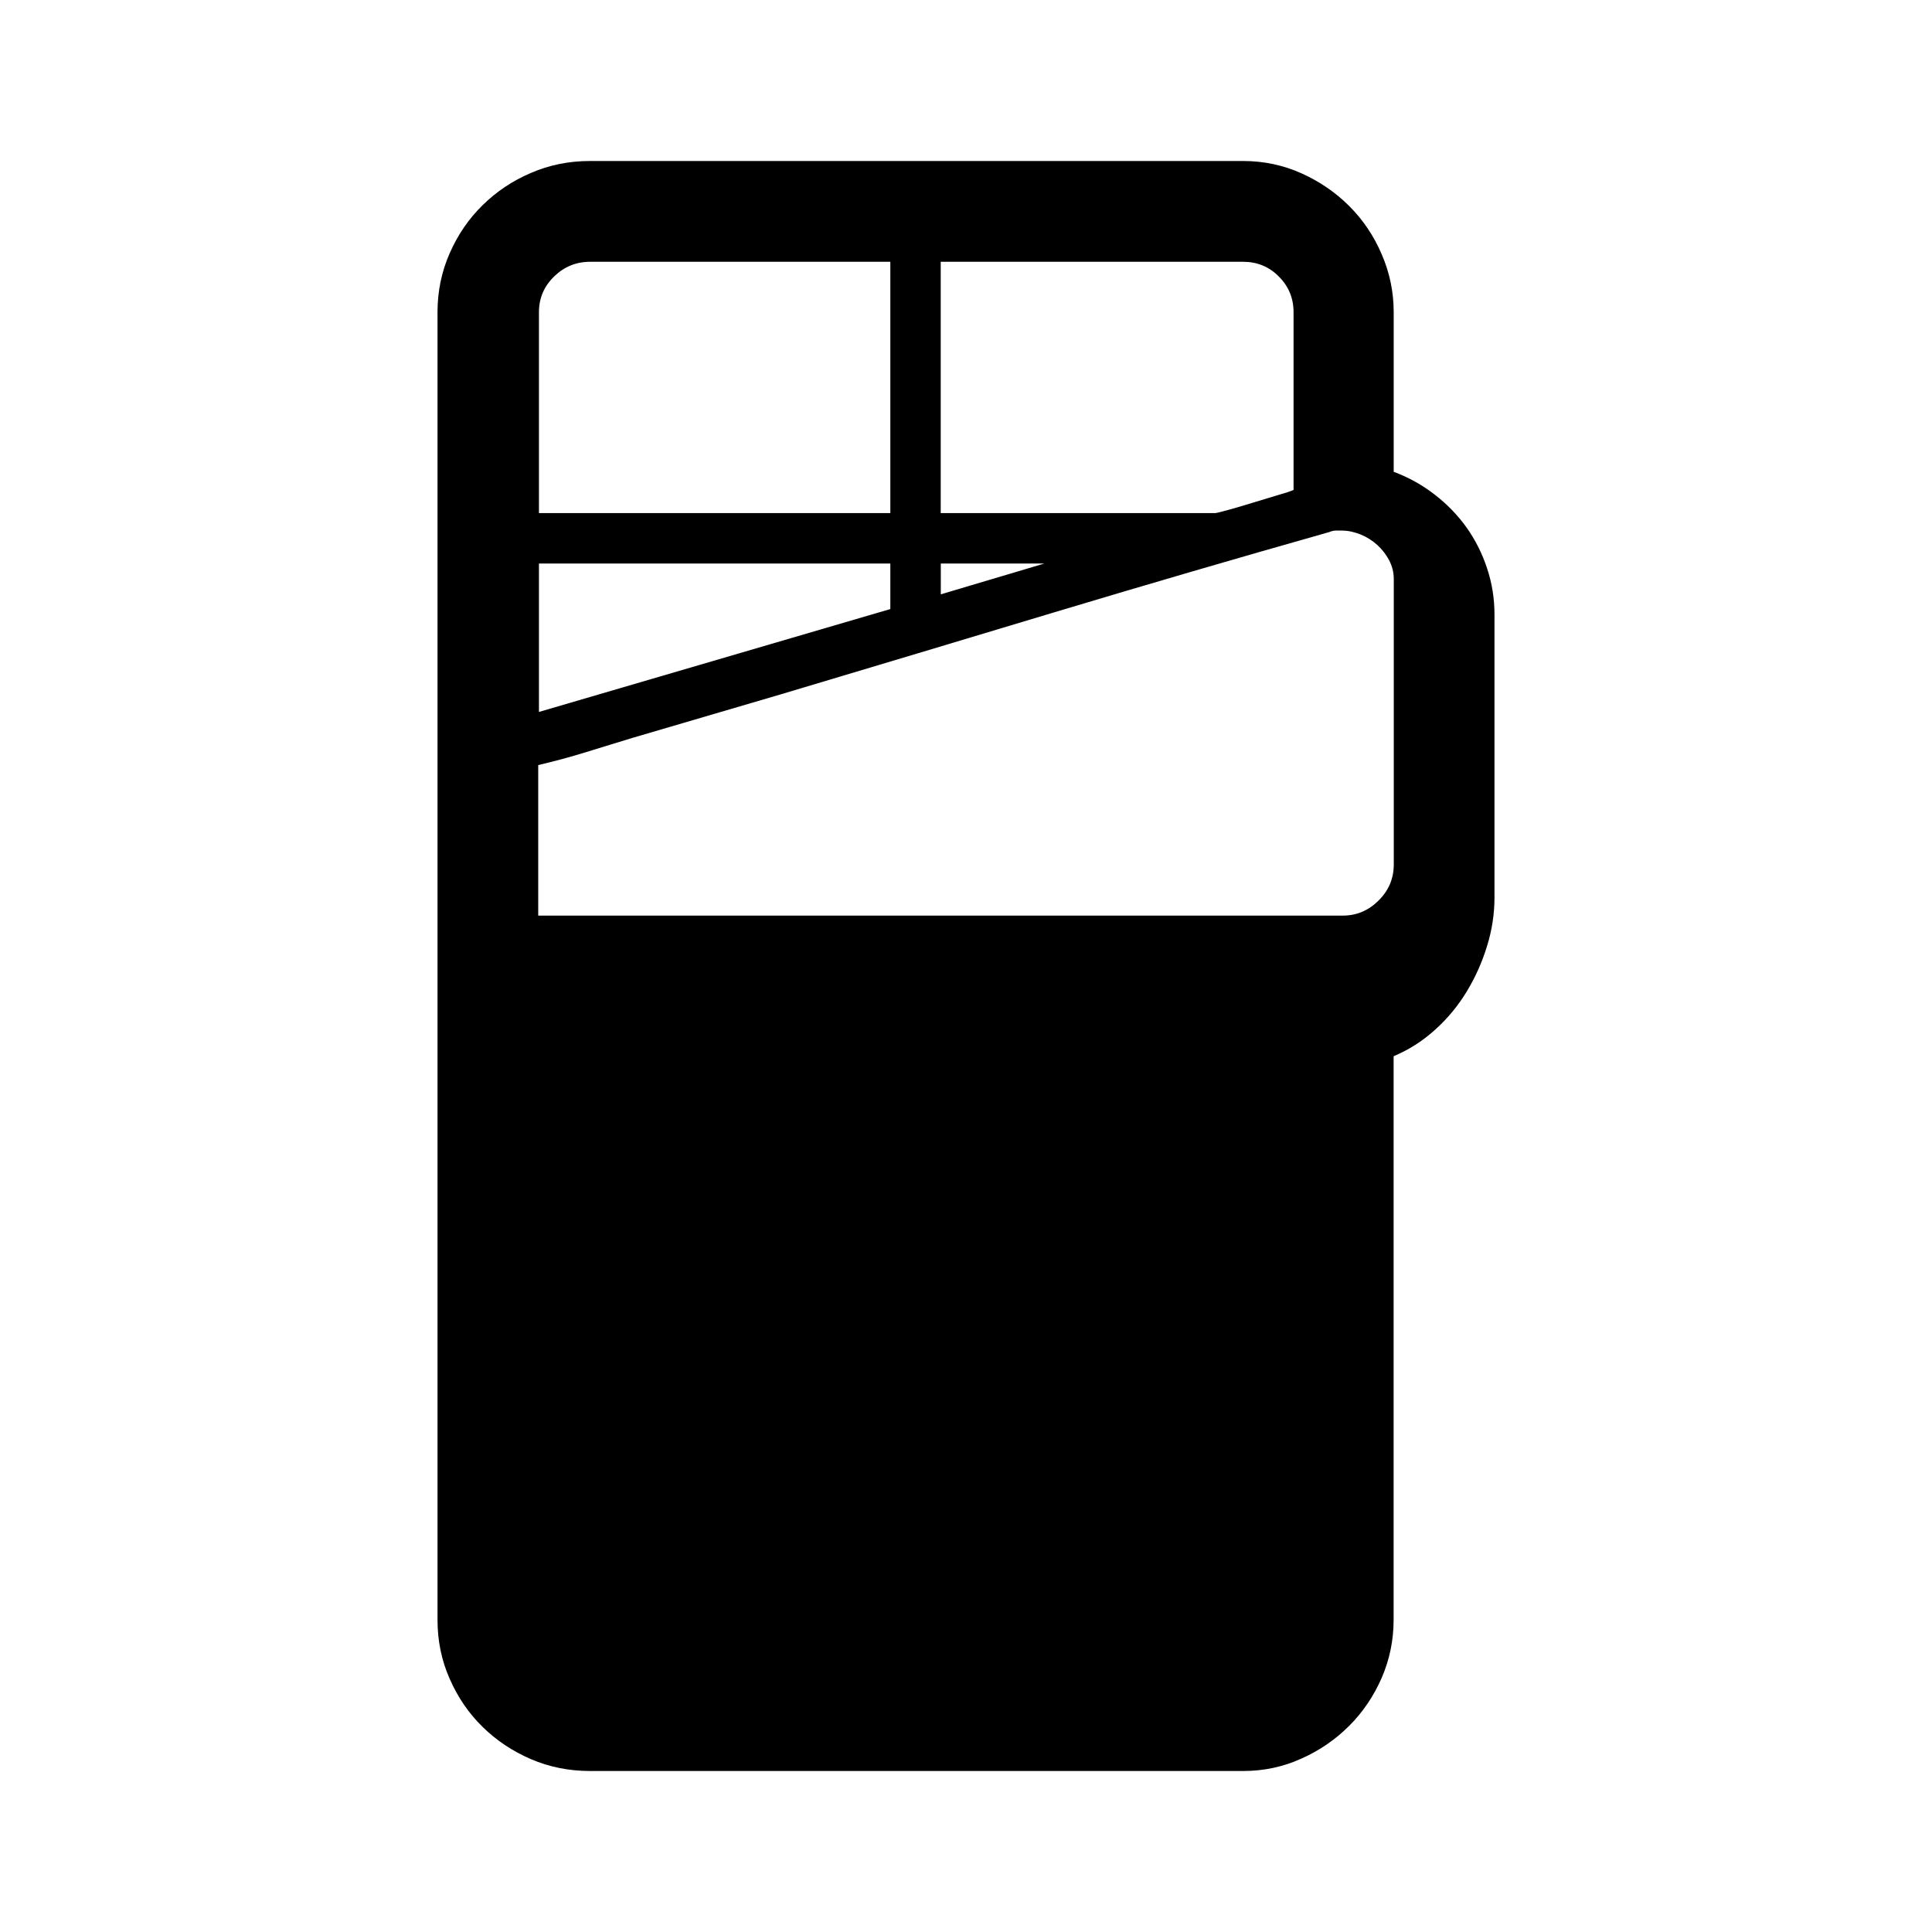 <svg version="1.1" id="master" xmlns="http://www.w3.org/2000/svg" xmlns:xlink="http://www.w3.org/1999/xlink" x="0px" y="0px"
	 width="24px" height="24px" viewBox="0 0 24 24" enable-background="new 0 0 24 24" xml:space="preserve">
<rect fill="none" width="24" height="24"/>
<path d="M17.313,5.861c0.186,0.069,0.354,0.163,0.508,0.282c0.154,0.119,0.286,0.255,0.396,0.408
	c0.109,0.154,0.195,0.323,0.256,0.509c0.062,0.186,0.092,0.377,0.092,0.574v3.513c0,0.203-0.03,0.404-0.092,0.604
	c-0.061,0.2-0.145,0.389-0.252,0.565s-0.237,0.335-0.392,0.474c-0.153,0.14-0.326,0.25-0.517,0.331v7
	c0,0.255-0.05,0.495-0.148,0.722c-0.099,0.226-0.233,0.425-0.404,0.596s-0.369,0.307-0.596,0.408C15.939,21.949,15.698,22,15.443,22
	H7.33c-0.261,0-0.506-0.049-0.734-0.147c-0.229-0.099-0.429-0.232-0.6-0.4c-0.172-0.168-0.308-0.366-0.409-0.596
	c-0.102-0.229-0.152-0.474-0.152-0.734V3.878c0-0.261,0.051-0.505,0.152-0.734s0.237-0.428,0.409-0.596
	c0.171-0.168,0.37-0.302,0.6-0.4C6.824,2.049,7.069,2,7.33,2h8.113c0.255,0,0.496,0.051,0.722,0.152
	c0.227,0.102,0.425,0.237,0.596,0.408s0.306,0.371,0.404,0.601c0.099,0.229,0.148,0.468,0.148,0.717V5.861z M6.687,11.374h9.992
	c0.174,0,0.322-0.063,0.447-0.188c0.125-0.124,0.188-0.273,0.188-0.447V7.191c0-0.081-0.02-0.158-0.057-0.23
	c-0.038-0.072-0.087-0.136-0.148-0.191c-0.061-0.055-0.13-0.099-0.208-0.131c-0.079-0.031-0.155-0.048-0.23-0.048
	c-0.029,0-0.056,0-0.079,0c-0.022,0-0.049,0.006-0.078,0.018c-1.147,0.325-2.285,0.657-3.413,0.996
	c-1.127,0.339-2.262,0.68-3.404,1.021L7.861,9.165C7.67,9.224,7.476,9.282,7.278,9.344c-0.197,0.061-0.395,0.114-0.592,0.16V11.374z
	 M6.695,3.878v2.496h4.365V3.252H7.33c-0.174,0-0.323,0.062-0.447,0.183C6.758,3.557,6.695,3.704,6.695,3.878z M6.695,7v1.844
	l4.365-1.278V7H6.695z M15.443,3.252h-3.757v3.122h3.409c0.012,0,0.065-0.013,0.161-0.039s0.199-0.057,0.313-0.092
	c0.113-0.034,0.219-0.066,0.317-0.096c0.099-0.028,0.159-0.049,0.183-0.061V3.878c0-0.174-0.061-0.321-0.183-0.443
	C15.766,3.313,15.617,3.252,15.443,3.252z M11.687,7.383L12.974,7h-1.287V7.383z"/>
</svg>
